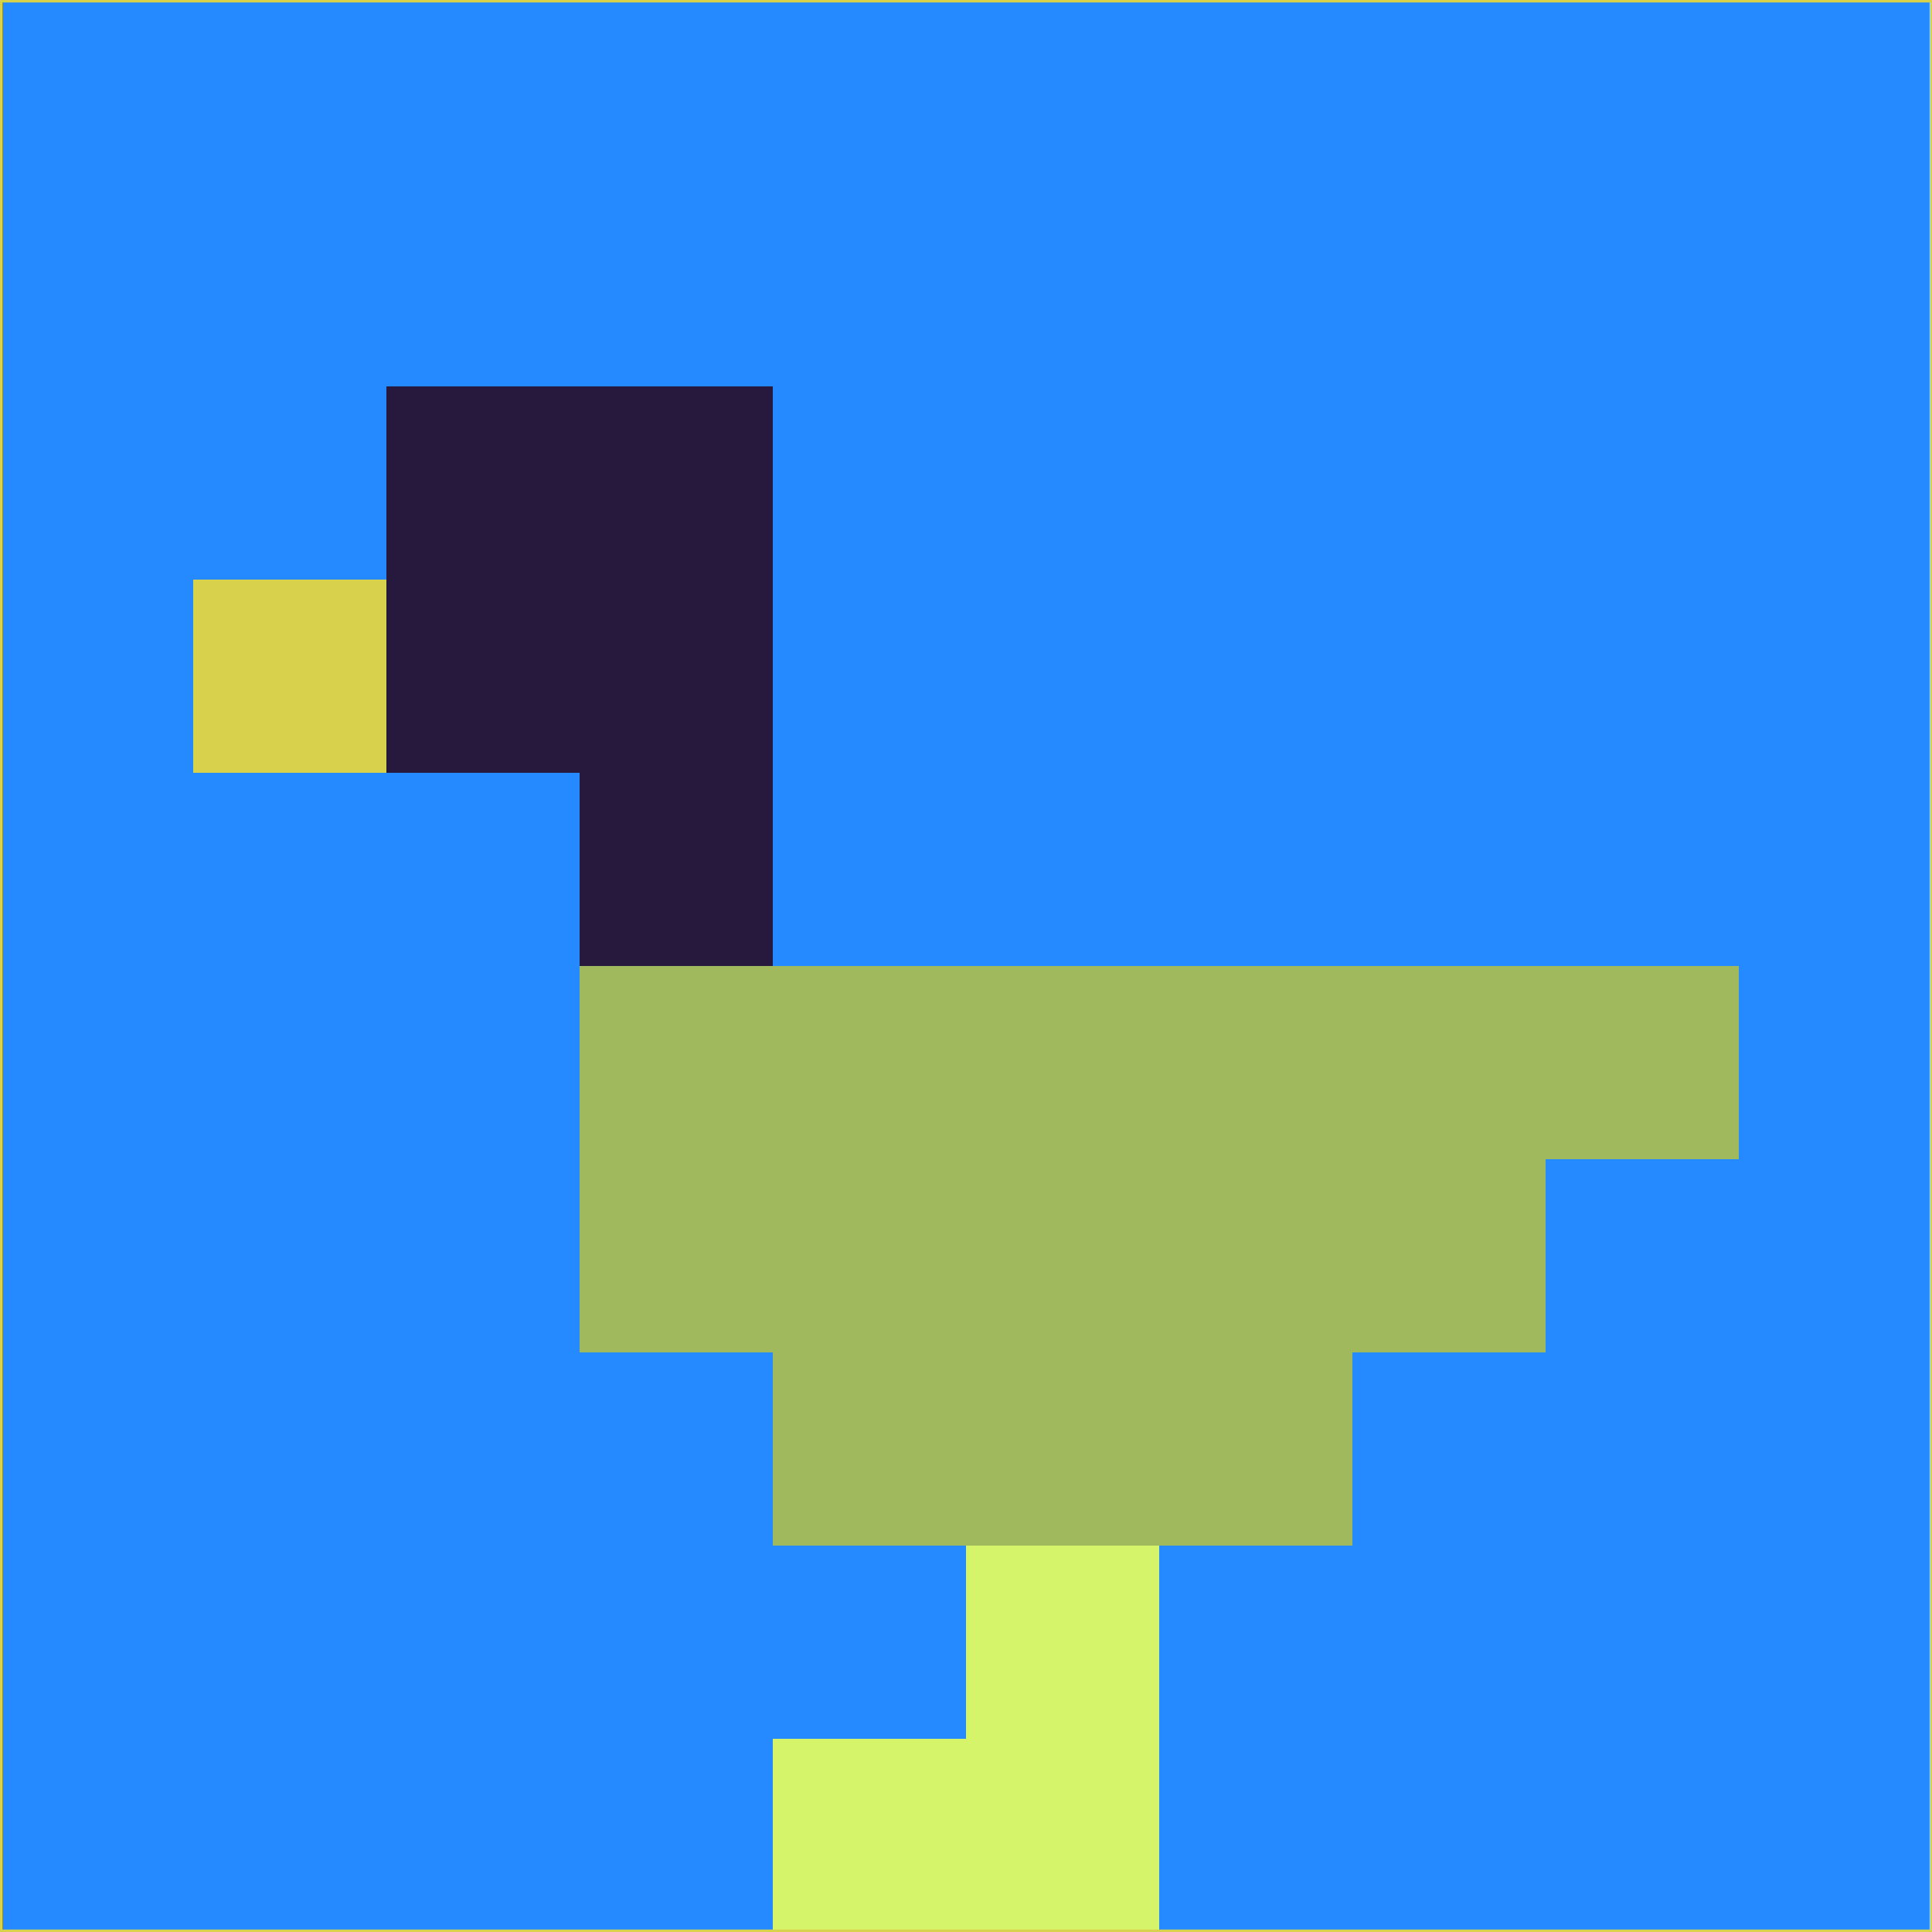 <svg xmlns="http://www.w3.org/2000/svg" version="1.1" width="785" height="785">
  <title>'goose-pfp-694263' by Dmitri Cherniak (Cyberpunk Edition)</title>
  <desc>
    seed=550203
    backgroundColor=#2589ff
    padding=20
    innerPadding=0
    timeout=500
    dimension=1
    border=false
    Save=function(){return n.handleSave()}
    frame=12

    Rendered at 2024-09-15T22:37:00.443Z
    Generated in 1ms
    Modified for Cyberpunk theme with new color scheme
  </desc>
  <defs/>
  <rect width="100%" height="100%" fill="#2589ff"/>
  <g>
    <g id="0-0">
      <rect x="0" y="0" height="785" width="785" fill="#2589ff"/>
      <g>
        <!-- Neon blue -->
        <rect id="0-0-2-2-2-2" x="157" y="157" width="157" height="157" fill="#26193d"/>
        <rect id="0-0-3-2-1-4" x="235.5" y="157" width="78.5" height="314" fill="#26193d"/>
        <!-- Electric purple -->
        <rect id="0-0-4-5-5-1" x="314" y="392.5" width="392.5" height="78.5" fill="#a0b95c"/>
        <rect id="0-0-3-5-5-2" x="235.5" y="392.5" width="392.5" height="157" fill="#a0b95c"/>
        <rect id="0-0-4-5-3-3" x="314" y="392.5" width="235.5" height="235.5" fill="#a0b95c"/>
        <!-- Neon pink -->
        <rect id="0-0-1-3-1-1" x="78.5" y="235.5" width="78.5" height="78.5" fill="#d7d14b"/>
        <!-- Cyber yellow -->
        <rect id="0-0-5-8-1-2" x="392.5" y="628" width="78.5" height="157" fill="#d6f46a"/>
        <rect id="0-0-4-9-2-1" x="314" y="706.5" width="157" height="78.5" fill="#d6f46a"/>
      </g>
      <rect x="0" y="0" stroke="#d7d14b" stroke-width="2" height="785" width="785" fill="none"/>
    </g>
  </g>
  <script xmlns=""/>
</svg>